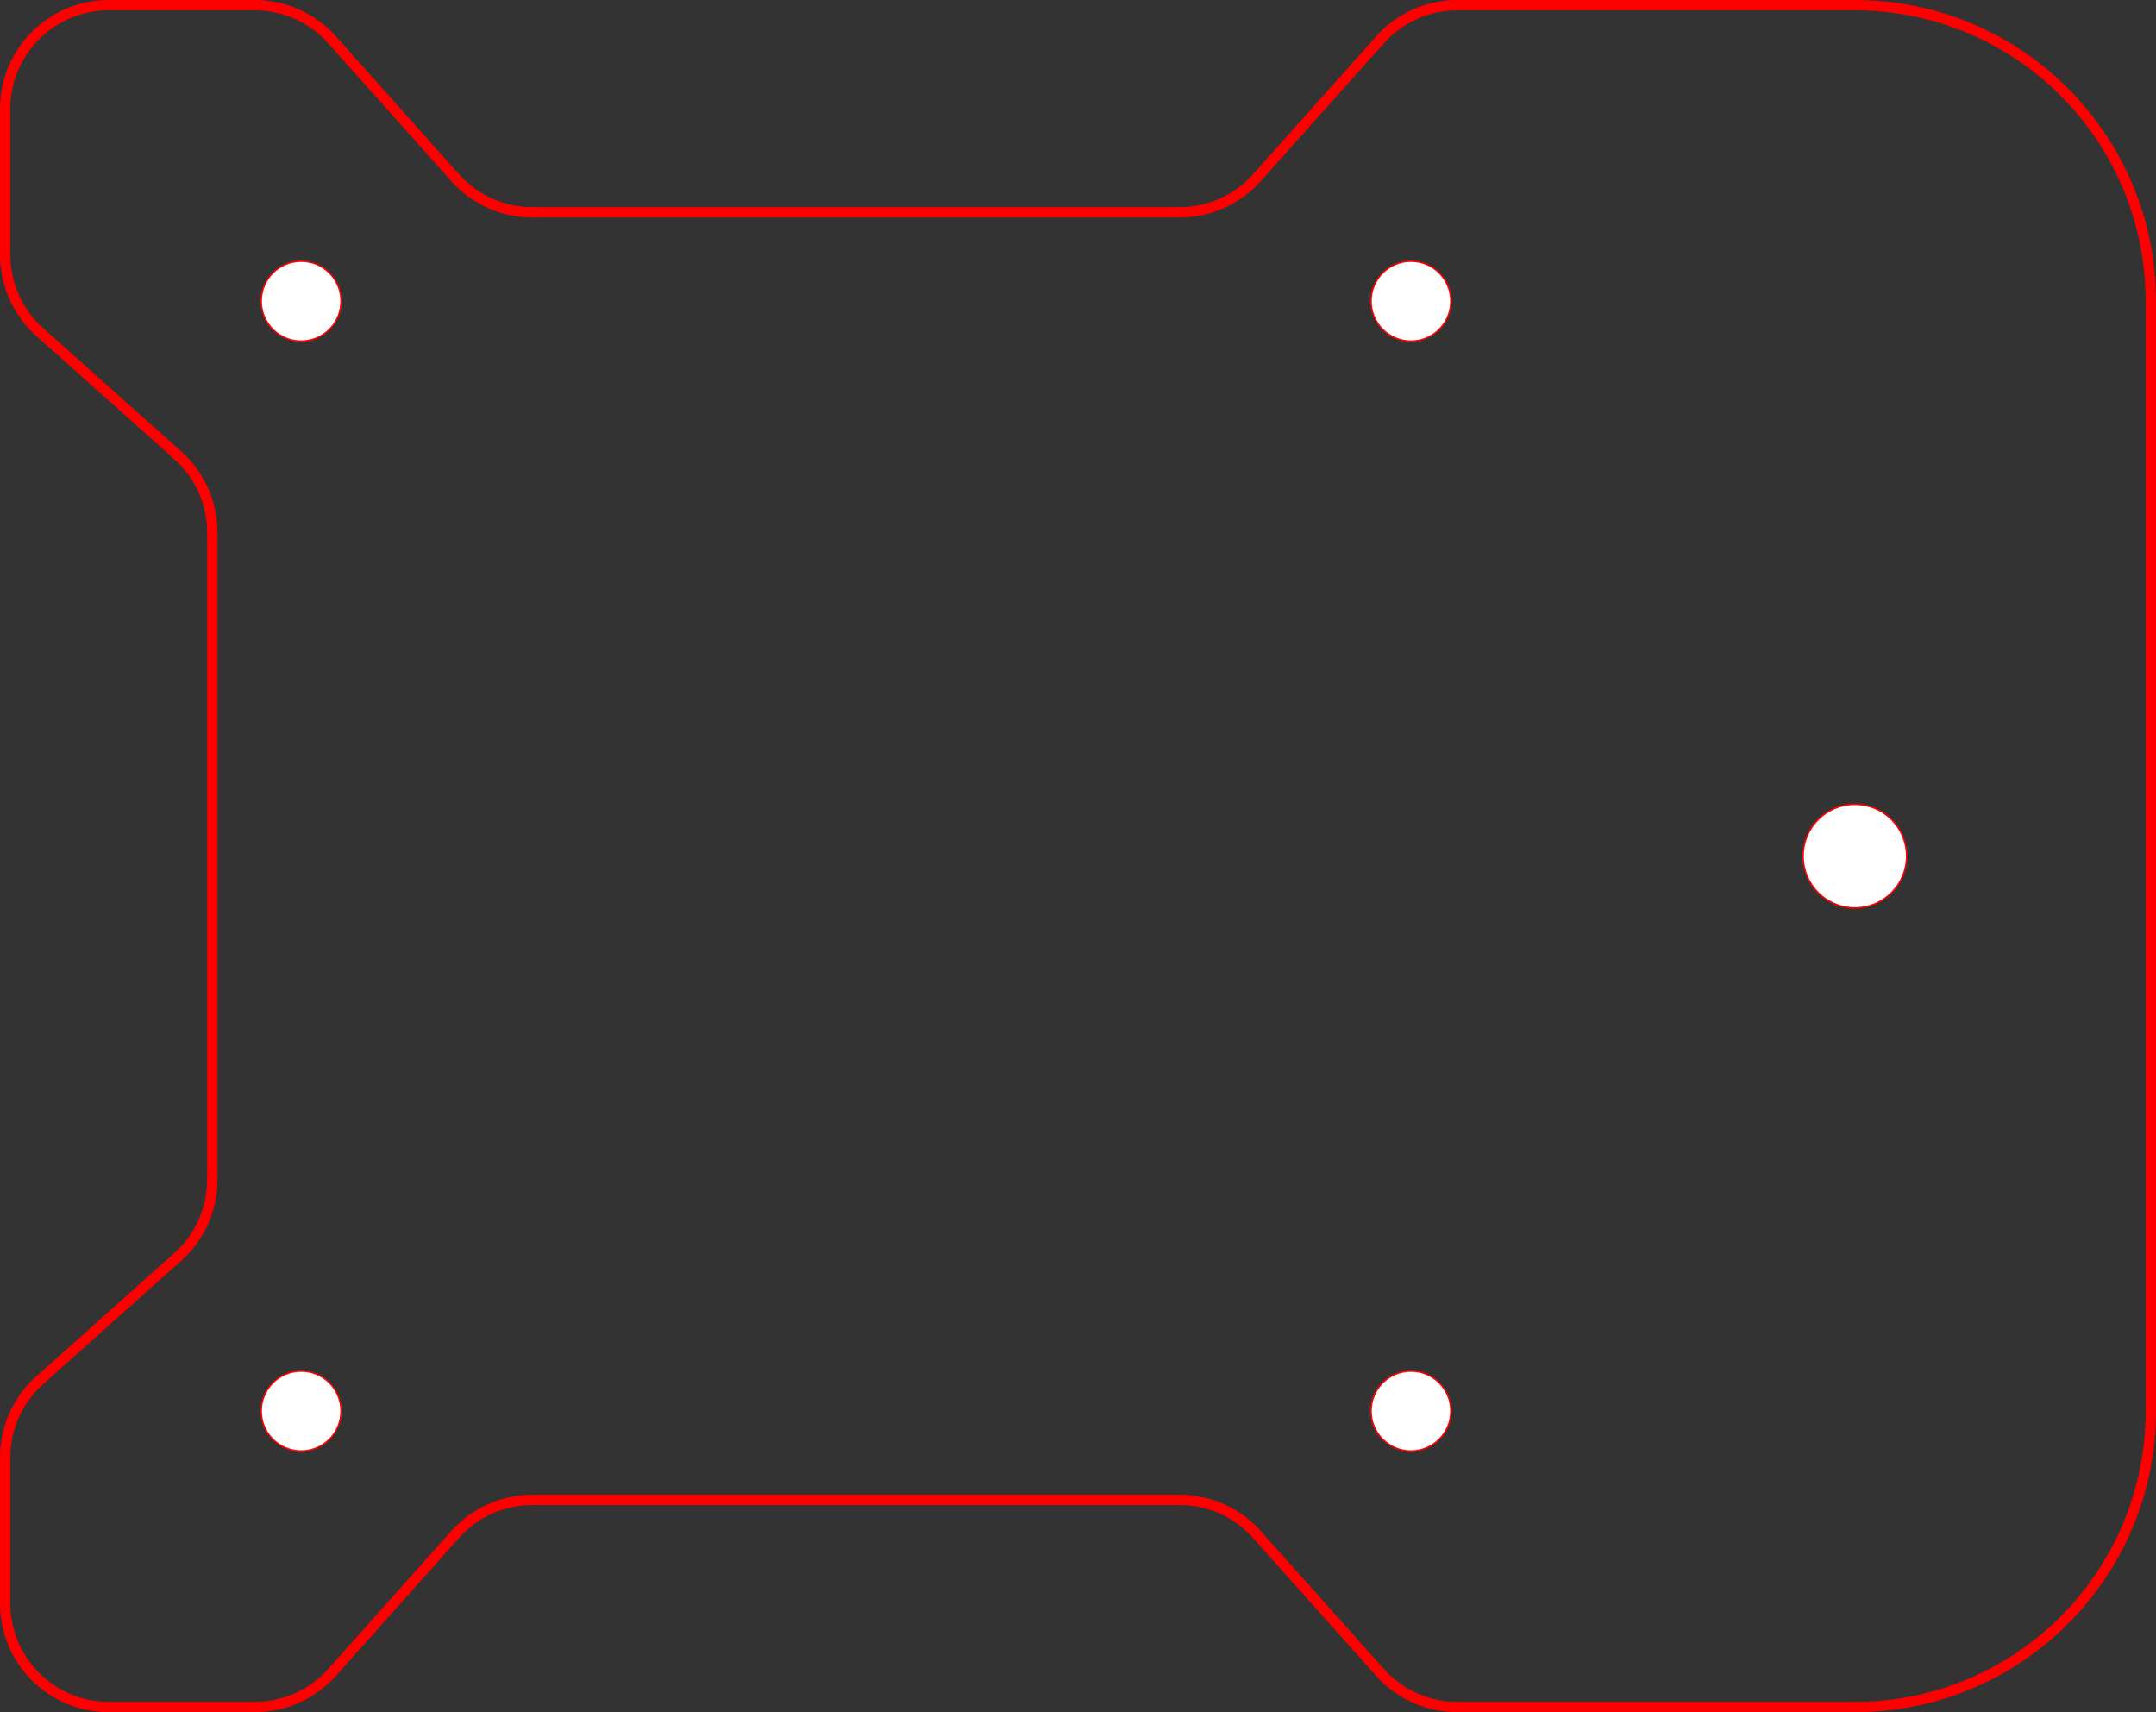<?xml version="1.0" encoding="UTF-8" standalone="no"?>
<svg
   xmlns:dc="http://purl.org/dc/elements/1.1/"
   xmlns:cc="http://creativecommons.org/ns#"
   xmlns:rdf="http://www.w3.org/1999/02/22-rdf-syntax-ns#"
   xmlns:svg="http://www.w3.org/2000/svg"
   xmlns="http://www.w3.org/2000/svg"
   xmlns:sodipodi="http://sodipodi.sourceforge.net/DTD/sodipodi-0.dtd"
   xmlns:inkscape="http://www.inkscape.org/namespaces/inkscape"
   inkscape:version="1.0 (4035a4fb49, 2020-05-01)"
   sodipodi:docname="SUPPOR_LASER_CUT.svg"
   id="svg2718"
   width="145.7mm"
   viewBox="0 0 1457 1157"
   height="115.7mm"
   version="1.2">
  <rect x="0" y="0" width="1457" height="1157" fill="#333333" stroke="none"/>
  <sodipodi:namedview
     inkscape:current-layer="DrawingContent"
     inkscape:window-maximized="1"
     inkscape:window-y="161"
     inkscape:window-x="1072"
     inkscape:cy="361.076"
     inkscape:cx="487.04387"
     inkscape:zoom="1.0426205"
     fit-margin-bottom="0"
     fit-margin-right="0"
     fit-margin-left="0"
     fit-margin-top="0"
     showgrid="false"
     id="namedview2720"
     inkscape:window-height="1017"
     inkscape:window-width="1920"
     inkscape:pageshadow="2"
     inkscape:pageopacity="0"
     guidetolerance="10"
     gridtolerance="10"
     objecttolerance="10"
     borderopacity="1"
     bordercolor="#666666"
     pagecolor="#ffffff" />
  <title
     id="title2498">FreeCAD SVG Export</title>
  <desc
     id="desc2500">Drawing page: Page exported from FreeCAD document: Sans_nom</desc>
  <defs
     id="defs2502" />
  <g
     id="g3393">
    <g
       id="Page"
       transform="translate(-756.5,-471.5)"
       style="stroke:#ff0000">
      <g
         fill="none"
         stroke-linecap="square"
         stroke-linejoin="bevel"
         fill-rule="evenodd"
         id="DrawingContent"
         stroke="#000000"
         stroke-width="1"
         style="stroke:#ff0000">
        <g
           fill="none"
           font-style="normal"
           stroke-linecap="square"
           font-weight="400"
           stroke-opacity="1"
           stroke-linejoin="bevel"
           transform="translate(1485,1050)"
           stroke="#000000"
           font-family="'MS Shell Dlg 2'"
           font-size="29.104px"
           stroke-width="1"
           id="g2506"
           style="stroke:#ff0000">
          <rect
             x="0"
             height="0"
             y="0"
             width="0"
             id="rect2504"
             style="stroke:#ff0000" />
        </g>
        <g
           fill="none"
           font-style="normal"
           stroke-linecap="square"
           font-weight="400"
           stroke-opacity="1"
           stroke-linejoin="bevel"
           transform="translate(1485,1050)"
           stroke="#000000"
           font-family="'MS Shell Dlg 2'"
           font-size="29.104px"
           stroke-width="1"
           id="g2514"
           style="stroke:#ff0000">
          <rect
             x="0"
             height="0"
             y="0"
             width="0"
             id="rect2512"
             style="stroke:#ff0000" />
        </g>
        <g
           fill="none"
           font-style="normal"
           stroke-linecap="square"
           font-weight="400"
           stroke-opacity="1"
           stroke-linejoin="bevel"
           transform="translate(1485,1050)"
           stroke="#000000"
           font-family="'MS Shell Dlg 2'"
           font-size="29.104px"
           stroke-width="1"
           id="g2522"
           style="stroke:#ff0000">
          <rect
             x="0"
             height="0"
             y="0"
             width="0"
             id="rect2520"
             style="stroke:#ff0000" />
        </g>
        <g
           fill="#ffffff"
           fill-opacity="1"
           font-style="normal"
           font-weight="400"
           transform="translate(1485,1050)"
           stroke="none"
           font-family="'MS Shell Dlg 2'"
           font-size="29.104px"
           id="g2526"
           style="stroke:#ff0000">
          <path
             d="m 560,0 c 0,19.33 -15.67,35 -35,35 -19.33,0 -35,-15.67 -35,-35 0,-19.33 15.67,-35 35,-35 19.33,0 35,15.67 35,35"
             fill-rule="evenodd"
             vector-effect="non-scaling-stroke"
             id="path2524"
             style="stroke:#ff0000" />
        </g>
        <g
           fill="none"
           font-style="normal"
           stroke-linecap="square"
           font-weight="400"
           stroke-opacity="1"
           stroke-linejoin="bevel"
           transform="translate(1485,1050)"
           stroke="#000000"
           font-family="'MS Shell Dlg 2'"
           font-size="29.104px"
           stroke-width="1"
           id="g2530"
           style="stroke:#ff0000">
          <rect
             x="0"
             height="0"
             y="0"
             width="0"
             id="rect2528"
             style="stroke:#ff0000" />
        </g>
        <g
           fill="#ffffff"
           fill-opacity="1"
           font-style="normal"
           font-weight="400"
           transform="translate(1485,1050)"
           stroke="none"
           font-family="'MS Shell Dlg 2'"
           font-size="29.104px"
           id="g2534"
           style="stroke:#ff0000">
          <path
             d="m -498,375 c 0,14.912 -12.088,27 -27,27 -14.912,0 -27,-12.088 -27,-27 0,-14.912 12.088,-27 27,-27 14.912,0 27,12.088 27,27"
             fill-rule="evenodd"
             vector-effect="non-scaling-stroke"
             id="path2532"
             style="stroke:#ff0000" />
        </g>
        <g
           fill="none"
           font-style="normal"
           stroke-linecap="square"
           font-weight="400"
           stroke-opacity="1"
           stroke-linejoin="bevel"
           transform="translate(1485,1050)"
           stroke="#000000"
           font-family="'MS Shell Dlg 2'"
           font-size="29.104px"
           stroke-width="1"
           id="g2538"
           style="stroke:#ff0000">
          <rect
             x="0"
             height="0"
             y="0"
             width="0"
             id="rect2536"
             style="stroke:#ff0000" />
        </g>
        <g
           fill="#ffffff"
           fill-opacity="1"
           font-style="normal"
           font-weight="400"
           transform="translate(1485,1050)"
           stroke="none"
           font-family="'MS Shell Dlg 2'"
           font-size="29.104px"
           id="g2542"
           style="stroke:#ff0000">
          <path
             d="m -498,-375 c 0,14.912 -12.088,27 -27,27 -14.912,0 -27,-12.088 -27,-27 0,-14.912 12.088,-27 27,-27 14.912,0 27,12.088 27,27"
             fill-rule="evenodd"
             vector-effect="non-scaling-stroke"
             id="path2540"
             style="stroke:#ff0000" />
        </g>
        <g
           fill="none"
           font-style="normal"
           stroke-linecap="square"
           font-weight="400"
           stroke-opacity="1"
           stroke-linejoin="bevel"
           transform="translate(1485,1050)"
           stroke="#000000"
           font-family="'MS Shell Dlg 2'"
           font-size="29.104px"
           stroke-width="1"
           id="g2546"
           style="stroke:#ff0000">
          <rect
             x="0"
             height="0"
             y="0"
             width="0"
             id="rect2544"
             style="stroke:#ff0000" />
        </g>
        <g
           fill="#ffffff"
           fill-opacity="1"
           font-style="normal"
           font-weight="400"
           transform="translate(1485,1050)"
           stroke="none"
           font-family="'MS Shell Dlg 2'"
           font-size="29.104px"
           id="g2550"
           style="stroke:#ff0000">
          <path
             d="m 252,-375 c 0,14.912 -12.088,27 -27,27 -14.912,0 -27,-12.088 -27,-27 0,-14.912 12.088,-27 27,-27 14.912,0 27,12.088 27,27"
             fill-rule="evenodd"
             vector-effect="non-scaling-stroke"
             id="path2548"
             style="stroke:#ff0000" />
        </g>
        <g
           fill="none"
           font-style="normal"
           stroke-linecap="square"
           font-weight="400"
           stroke-opacity="1"
           stroke-linejoin="bevel"
           transform="translate(1485,1050)"
           stroke="#000000"
           font-family="'MS Shell Dlg 2'"
           font-size="29.104px"
           stroke-width="1"
           id="g2554"
           style="stroke:#ff0000">
          <rect
             x="0"
             height="0"
             y="0"
             width="0"
             id="rect2552"
             style="stroke:#ff0000" />
        </g>
        <g
           fill="#ffffff"
           fill-opacity="1"
           font-style="normal"
           font-weight="400"
           transform="translate(1485,1050)"
           stroke="none"
           font-family="'MS Shell Dlg 2'"
           font-size="29.104px"
           id="g2558"
           style="stroke:#ff0000">
          <path
             d="m 252,375 c 0,14.912 -12.088,27 -27,27 -14.912,0 -27,-12.088 -27,-27 0,-14.912 12.088,-27 27,-27 14.912,0 27,12.088 27,27"
             fill-rule="evenodd"
             vector-effect="non-scaling-stroke"
             id="path2556"
             style="stroke:#ff0000" />
        </g>
        <g
           fill="none"
           font-style="normal"
           stroke-linecap="square"
           font-weight="400"
           stroke-opacity="1"
           stroke-linejoin="bevel"
           transform="translate(1485,1050)"
           stroke="#000000"
           font-family="'MS Shell Dlg 2'"
           font-size="29.104px"
           stroke-width="1"
           id="g2562"
           style="stroke:#ff0000">
          <rect
             x="0"
             height="0"
             y="0"
             width="0"
             id="rect2560"
             style="stroke:#ff0000" />
        </g>
        <g
           fill="none"
           font-style="normal"
           stroke-linecap="round"
           font-weight="400"
           stroke-opacity="1"
           stroke-linejoin="bevel"
           transform="translate(1485,1050)"
           stroke="#000000"
           font-family="'MS Shell Dlg 2'"
           font-size="29.104px"
           stroke-width="7"
           id="g2566"
           style="stroke:#ff0000">
          <path
             d="M 256.342,-575 H 525"
             fill-rule="evenodd"
             vector-effect="none"
             id="path2564"
             style="stroke:#ff0000" />
        </g>
        <g
           fill="none"
           font-style="normal"
           stroke-linecap="round"
           font-weight="400"
           stroke-opacity="1"
           stroke-linejoin="bevel"
           transform="translate(1485,1050)"
           stroke="#000000"
           font-family="'MS Shell Dlg 2'"
           font-size="29.104px"
           stroke-width="7"
           id="g2570"
           style="stroke:#ff0000">
          <path
             d="M 525,575 H 256.342"
             fill-rule="evenodd"
             vector-effect="none"
             id="path2568"
             style="stroke:#ff0000" />
        </g>
        <g
           fill="none"
           font-style="normal"
           stroke-linecap="round"
           font-weight="400"
           stroke-opacity="1"
           stroke-linejoin="bevel"
           transform="translate(1485,1050)"
           stroke="#000000"
           font-family="'MS Shell Dlg 2'"
           font-size="29.104px"
           stroke-width="7"
           id="g2574"
           style="stroke:#ff0000">
          <path
             d="m 256.342,575 c -19.941,0 -38.935,-8.504 -52.216,-23.379"
             fill-rule="evenodd"
             vector-effect="none"
             id="path2572"
             style="stroke:#ff0000" />
        </g>
        <g
           fill="none"
           font-style="normal"
           stroke-linecap="round"
           font-weight="400"
           stroke-opacity="1"
           stroke-linejoin="bevel"
           transform="translate(1485,1050)"
           stroke="#000000"
           font-family="'MS Shell Dlg 2'"
           font-size="29.104px"
           stroke-width="7"
           id="g2578"
           style="stroke:#ff0000">
          <path
             d="m 725,375 c 0,110.457 -89.543,200 -200,200"
             fill-rule="evenodd"
             vector-effect="none"
             id="path2576"
             style="stroke:#ff0000" />
        </g>
        <g
           fill="none"
           font-style="normal"
           stroke-linecap="round"
           font-weight="400"
           stroke-opacity="1"
           stroke-linejoin="bevel"
           transform="translate(1485,1050)"
           stroke="#000000"
           font-family="'MS Shell Dlg 2'"
           font-size="29.104px"
           stroke-width="7"
           id="g2582"
           style="stroke:#ff0000">
          <path
             d="M 204.126,551.621 120.874,458.379"
             fill-rule="evenodd"
             vector-effect="none"
             id="path2580"
             style="stroke:#ff0000" />
        </g>
        <g
           fill="none"
           font-style="normal"
           stroke-linecap="round"
           font-weight="400"
           stroke-opacity="1"
           stroke-linejoin="bevel"
           transform="translate(1485,1050)"
           stroke="#000000"
           font-family="'MS Shell Dlg 2'"
           font-size="29.104px"
           stroke-width="7"
           id="g2586"
           style="stroke:#ff0000">
          <path
             d="M 725,-375 V 375"
             fill-rule="evenodd"
             vector-effect="none"
             id="path2584"
             style="stroke:#ff0000" />
        </g>
        <g
           fill="none"
           font-style="normal"
           stroke-linecap="round"
           font-weight="400"
           stroke-opacity="1"
           stroke-linejoin="bevel"
           transform="translate(1485,1050)"
           stroke="#000000"
           font-family="'MS Shell Dlg 2'"
           font-size="29.104px"
           stroke-width="7"
           id="g2590"
           style="stroke:#ff0000">
          <path
             d="M 120.874,458.379 C 107.593,443.504 88.599,435 68.658,435"
             fill-rule="evenodd"
             vector-effect="none"
             id="path2588"
             style="stroke:#ff0000" />
        </g>
        <g
           fill="none"
           font-style="normal"
           stroke-linecap="round"
           font-weight="400"
           stroke-opacity="1"
           stroke-linejoin="bevel"
           transform="translate(1485,1050)"
           stroke="#000000"
           font-family="'MS Shell Dlg 2'"
           font-size="29.104px"
           stroke-width="7"
           id="g2594"
           style="stroke:#ff0000">
          <path
             d="m 525,-575 c 110.457,0 200,89.543 200,200"
             fill-rule="evenodd"
             vector-effect="none"
             id="path2592"
             style="stroke:#ff0000" />
        </g>
        <g
           fill="none"
           font-style="normal"
           stroke-linecap="round"
           font-weight="400"
           stroke-opacity="1"
           stroke-linejoin="bevel"
           transform="translate(1485,1050)"
           stroke="#000000"
           font-family="'MS Shell Dlg 2'"
           font-size="29.104px"
           stroke-width="7"
           id="g2598"
           style="stroke:#ff0000">
          <path
             d="M 68.658,435 H -368.658"
             fill-rule="evenodd"
             vector-effect="none"
             id="path2596"
             style="stroke:#ff0000" />
        </g>
        <g
           fill="none"
           font-style="normal"
           stroke-linecap="round"
           font-weight="400"
           stroke-opacity="1"
           stroke-linejoin="bevel"
           transform="translate(1485,1050)"
           stroke="#000000"
           font-family="'MS Shell Dlg 2'"
           font-size="29.104px"
           stroke-width="7"
           id="g2602"
           style="stroke:#ff0000">
          <path
             d="m -368.658,435 c -19.941,0 -38.935,8.504 -52.216,23.379"
             fill-rule="evenodd"
             vector-effect="none"
             id="path2600"
             style="stroke:#ff0000" />
        </g>
        <g
           fill="none"
           font-style="normal"
           stroke-linecap="round"
           font-weight="400"
           stroke-opacity="1"
           stroke-linejoin="bevel"
           transform="translate(1485,1050)"
           stroke="#000000"
           font-family="'MS Shell Dlg 2'"
           font-size="29.104px"
           stroke-width="7"
           id="g2606"
           style="stroke:#ff0000">
          <path
             d="m 256.342,-575 c -19.941,0 -38.935,8.504 -52.216,23.379"
             fill-rule="evenodd"
             vector-effect="none"
             id="path2604"
             style="stroke:#ff0000" />
        </g>
        <g
           fill="none"
           font-style="normal"
           stroke-linecap="round"
           font-weight="400"
           stroke-opacity="1"
           stroke-linejoin="bevel"
           transform="translate(1485,1050)"
           stroke="#000000"
           font-family="'MS Shell Dlg 2'"
           font-size="29.104px"
           stroke-width="7"
           id="g2610"
           style="stroke:#ff0000">
          <path
             d="m -420.874,458.379 -83.252,93.242"
             fill-rule="evenodd"
             vector-effect="none"
             id="path2608"
             style="stroke:#ff0000" />
        </g>
        <g
           fill="none"
           font-style="normal"
           stroke-linecap="round"
           font-weight="400"
           stroke-opacity="1"
           stroke-linejoin="bevel"
           transform="translate(1485,1050)"
           stroke="#000000"
           font-family="'MS Shell Dlg 2'"
           font-size="29.104px"
           stroke-width="7"
           id="g2614"
           style="stroke:#ff0000">
          <path
             d="m 120.874,-458.379 83.252,-93.242"
             fill-rule="evenodd"
             vector-effect="none"
             id="path2612"
             style="stroke:#ff0000" />
        </g>
        <g
           fill="none"
           font-style="normal"
           stroke-linecap="round"
           font-weight="400"
           stroke-opacity="1"
           stroke-linejoin="bevel"
           transform="translate(1485,1050)"
           stroke="#000000"
           font-family="'MS Shell Dlg 2'"
           font-size="29.104px"
           stroke-width="7"
           id="g2618"
           style="stroke:#ff0000">
          <path
             d="M -504.126,551.621 C -517.407,566.496 -536.401,575 -556.342,575"
             fill-rule="evenodd"
             vector-effect="none"
             id="path2616"
             style="stroke:#ff0000" />
        </g>
        <g
           fill="none"
           font-style="normal"
           stroke-linecap="round"
           font-weight="400"
           stroke-opacity="1"
           stroke-linejoin="bevel"
           transform="translate(1485,1050)"
           stroke="#000000"
           font-family="'MS Shell Dlg 2'"
           font-size="29.104px"
           stroke-width="7"
           id="g2622"
           style="stroke:#ff0000">
          <path
             d="M 120.874,-458.379 C 107.593,-443.504 88.599,-435 68.658,-435"
             fill-rule="evenodd"
             vector-effect="none"
             id="path2620"
             style="stroke:#ff0000" />
        </g>
        <g
           fill="none"
           font-style="normal"
           stroke-linecap="round"
           font-weight="400"
           stroke-opacity="1"
           stroke-linejoin="bevel"
           transform="translate(1485,1050)"
           stroke="#000000"
           font-family="'MS Shell Dlg 2'"
           font-size="29.104px"
           stroke-width="7"
           id="g2626"
           style="stroke:#ff0000">
          <path
             d="M -556.342,575 H -655"
             fill-rule="evenodd"
             vector-effect="none"
             id="path2624"
             style="stroke:#ff0000" />
        </g>
        <g
           fill="none"
           font-style="normal"
           stroke-linecap="round"
           font-weight="400"
           stroke-opacity="1"
           stroke-linejoin="bevel"
           transform="translate(1485,1050)"
           stroke="#000000"
           font-family="'MS Shell Dlg 2'"
           font-size="29.104px"
           stroke-width="7"
           id="g2630"
           style="stroke:#ff0000">
          <path
             d="M -368.658,-435 H 68.658"
             fill-rule="evenodd"
             vector-effect="none"
             id="path2628"
             style="stroke:#ff0000" />
        </g>
        <g
           fill="none"
           font-style="normal"
           stroke-linecap="round"
           font-weight="400"
           stroke-opacity="1"
           stroke-linejoin="bevel"
           transform="translate(1485,1050)"
           stroke="#000000"
           font-family="'MS Shell Dlg 2'"
           font-size="29.104px"
           stroke-width="7"
           id="g2634"
           style="stroke:#ff0000">
          <path
             d="m -655,575 c -38.66,0 -70,-31.34 -70,-70"
             fill-rule="evenodd"
             vector-effect="none"
             id="path2632"
             style="stroke:#ff0000" />
        </g>
        <g
           fill="none"
           font-style="normal"
           stroke-linecap="round"
           font-weight="400"
           stroke-opacity="1"
           stroke-linejoin="bevel"
           transform="translate(1485,1050)"
           stroke="#000000"
           font-family="'MS Shell Dlg 2'"
           font-size="29.104px"
           stroke-width="7"
           id="g2638"
           style="stroke:#ff0000">
          <path
             d="m -368.658,-435 c -19.941,0 -38.935,-8.504 -52.216,-23.379"
             fill-rule="evenodd"
             vector-effect="none"
             id="path2636"
             style="stroke:#ff0000" />
        </g>
        <g
           fill="none"
           font-style="normal"
           stroke-linecap="round"
           font-weight="400"
           stroke-opacity="1"
           stroke-linejoin="bevel"
           transform="translate(1485,1050)"
           stroke="#000000"
           font-family="'MS Shell Dlg 2'"
           font-size="29.104px"
           stroke-width="7"
           id="g2642"
           style="stroke:#ff0000">
          <path
             d="M -725,505 V 406.342"
             fill-rule="evenodd"
             vector-effect="none"
             id="path2640"
             style="stroke:#ff0000" />
        </g>
        <g
           fill="none"
           font-style="normal"
           stroke-linecap="round"
           font-weight="400"
           stroke-opacity="1"
           stroke-linejoin="bevel"
           transform="translate(1485,1050)"
           stroke="#000000"
           font-family="'MS Shell Dlg 2'"
           font-size="29.104px"
           stroke-width="7"
           id="g2646"
           style="stroke:#ff0000">
          <path
             d="m -504.126,-551.621 83.252,93.242"
             fill-rule="evenodd"
             vector-effect="none"
             id="path2644"
             style="stroke:#ff0000" />
        </g>
        <g
           fill="none"
           font-style="normal"
           stroke-linecap="round"
           font-weight="400"
           stroke-opacity="1"
           stroke-linejoin="bevel"
           transform="translate(1485,1050)"
           stroke="#000000"
           font-family="'MS Shell Dlg 2'"
           font-size="29.104px"
           stroke-width="7"
           id="g2650"
           style="stroke:#ff0000">
          <path
             d="m -725,406.342 c 0,-19.941 8.504,-38.935 23.379,-52.216"
             fill-rule="evenodd"
             vector-effect="none"
             id="path2648"
             style="stroke:#ff0000" />
        </g>
        <g
           fill="none"
           font-style="normal"
           stroke-linecap="round"
           font-weight="400"
           stroke-opacity="1"
           stroke-linejoin="bevel"
           transform="translate(1485,1050)"
           stroke="#000000"
           font-family="'MS Shell Dlg 2'"
           font-size="29.104px"
           stroke-width="7"
           id="g2654"
           style="stroke:#ff0000">
          <path
             d="M -504.126,-551.621 C -517.407,-566.496 -536.401,-575 -556.342,-575"
             fill-rule="evenodd"
             vector-effect="none"
             id="path2652"
             style="stroke:#ff0000" />
        </g>
        <g
           fill="none"
           font-style="normal"
           stroke-linecap="round"
           font-weight="400"
           stroke-opacity="1"
           stroke-linejoin="bevel"
           transform="translate(1485,1050)"
           stroke="#000000"
           font-family="'MS Shell Dlg 2'"
           font-size="29.104px"
           stroke-width="7"
           id="g2658"
           style="stroke:#ff0000">
          <path
             d="m -701.621,354.126 93.242,-83.252"
             fill-rule="evenodd"
             vector-effect="none"
             id="path2656"
             style="stroke:#ff0000" />
        </g>
        <g
           fill="none"
           font-style="normal"
           stroke-linecap="round"
           font-weight="400"
           stroke-opacity="1"
           stroke-linejoin="bevel"
           transform="translate(1485,1050)"
           stroke="#000000"
           font-family="'MS Shell Dlg 2'"
           font-size="29.104px"
           stroke-width="7"
           id="g2662"
           style="stroke:#ff0000">
          <path
             d="m -655,-575 h 98.658"
             fill-rule="evenodd"
             vector-effect="none"
             id="path2660"
             style="stroke:#ff0000" />
        </g>
        <g
           fill="none"
           font-style="normal"
           stroke-linecap="round"
           font-weight="400"
           stroke-opacity="1"
           stroke-linejoin="bevel"
           transform="translate(1485,1050)"
           stroke="#000000"
           font-family="'MS Shell Dlg 2'"
           font-size="29.104px"
           stroke-width="7"
           id="g2666"
           style="stroke:#ff0000">
          <path
             d="M -608.379,270.874 C -593.504,257.593 -585,238.599 -585,218.658"
             fill-rule="evenodd"
             vector-effect="none"
             id="path2664"
             style="stroke:#ff0000" />
        </g>
        <g
           fill="none"
           font-style="normal"
           stroke-linecap="round"
           font-weight="400"
           stroke-opacity="1"
           stroke-linejoin="bevel"
           transform="translate(1485,1050)"
           stroke="#000000"
           font-family="'MS Shell Dlg 2'"
           font-size="29.104px"
           stroke-width="7"
           id="g2670"
           style="stroke:#ff0000">
          <path
             d="m -655,-575 c -38.66,0 -70,31.34 -70,70"
             fill-rule="evenodd"
             vector-effect="none"
             id="path2668"
             style="stroke:#ff0000" />
        </g>
        <g
           fill="none"
           font-style="normal"
           stroke-linecap="round"
           font-weight="400"
           stroke-opacity="1"
           stroke-linejoin="bevel"
           transform="translate(1485,1050)"
           stroke="#000000"
           font-family="'MS Shell Dlg 2'"
           font-size="29.104px"
           stroke-width="7"
           id="g2674"
           style="stroke:#ff0000">
          <path
             d="M -585,218.658 V -218.658"
             fill-rule="evenodd"
             vector-effect="none"
             id="path2672"
             style="stroke:#ff0000" />
        </g>
        <g
           fill="none"
           font-style="normal"
           stroke-linecap="round"
           font-weight="400"
           stroke-opacity="1"
           stroke-linejoin="bevel"
           transform="translate(1485,1050)"
           stroke="#000000"
           font-family="'MS Shell Dlg 2'"
           font-size="29.104px"
           stroke-width="7"
           id="g2678"
           style="stroke:#ff0000">
          <path
             d="M -725,-406.342 V -505"
             fill-rule="evenodd"
             vector-effect="none"
             id="path2676"
             style="stroke:#ff0000" />
        </g>
        <g
           fill="none"
           font-style="normal"
           stroke-linecap="round"
           font-weight="400"
           stroke-opacity="1"
           stroke-linejoin="bevel"
           transform="translate(1485,1050)"
           stroke="#000000"
           font-family="'MS Shell Dlg 2'"
           font-size="29.104px"
           stroke-width="7"
           id="g2682"
           style="stroke:#ff0000">
          <path
             d="m -585,-218.658 c 0,-19.941 -8.504,-38.935 -23.379,-52.216"
             fill-rule="evenodd"
             vector-effect="none"
             id="path2680"
             style="stroke:#ff0000" />
        </g>
        <g
           fill="none"
           font-style="normal"
           stroke-linecap="round"
           font-weight="400"
           stroke-opacity="1"
           stroke-linejoin="bevel"
           transform="translate(1485,1050)"
           stroke="#000000"
           font-family="'MS Shell Dlg 2'"
           font-size="29.104px"
           stroke-width="7"
           id="g2686"
           style="stroke:#ff0000">
          <path
             d="M -701.621,-354.126 C -716.496,-367.407 -725,-386.401 -725,-406.342"
             fill-rule="evenodd"
             vector-effect="none"
             id="path2684"
             style="stroke:#ff0000" />
        </g>
        <g
           fill="none"
           font-style="normal"
           stroke-linecap="round"
           font-weight="400"
           stroke-opacity="1"
           stroke-linejoin="bevel"
           transform="translate(1485,1050)"
           stroke="#000000"
           font-family="'MS Shell Dlg 2'"
           font-size="29.104px"
           stroke-width="7"
           id="g2690"
           style="stroke:#ff0000">
          <path
             d="m -608.379,-270.874 -93.242,-83.252"
             fill-rule="evenodd"
             vector-effect="none"
             id="path2688"
             style="stroke:#ff0000" />
        </g>
        <g
           fill="none"
           font-style="normal"
           stroke-linecap="round"
           font-weight="400"
           stroke-opacity="1"
           stroke-linejoin="bevel"
           transform="translate(1485,1050)"
           stroke="#000000"
           font-family="'MS Shell Dlg 2'"
           font-size="29.104px"
           stroke-width="7"
           id="g2694"
           style="stroke:#ff0000" />
        <g
           fill="none"
           font-style="normal"
           stroke-linecap="round"
           font-weight="400"
           stroke-opacity="1"
           stroke-linejoin="bevel"
           transform="translate(1485,1050)"
           stroke="#000000"
           font-family="'MS Shell Dlg 2'"
           font-size="29.104px"
           stroke-width="7"
           id="g2702"
           style="stroke:#ff0000" />
      </g>
    </g>
  </g>
</svg>

